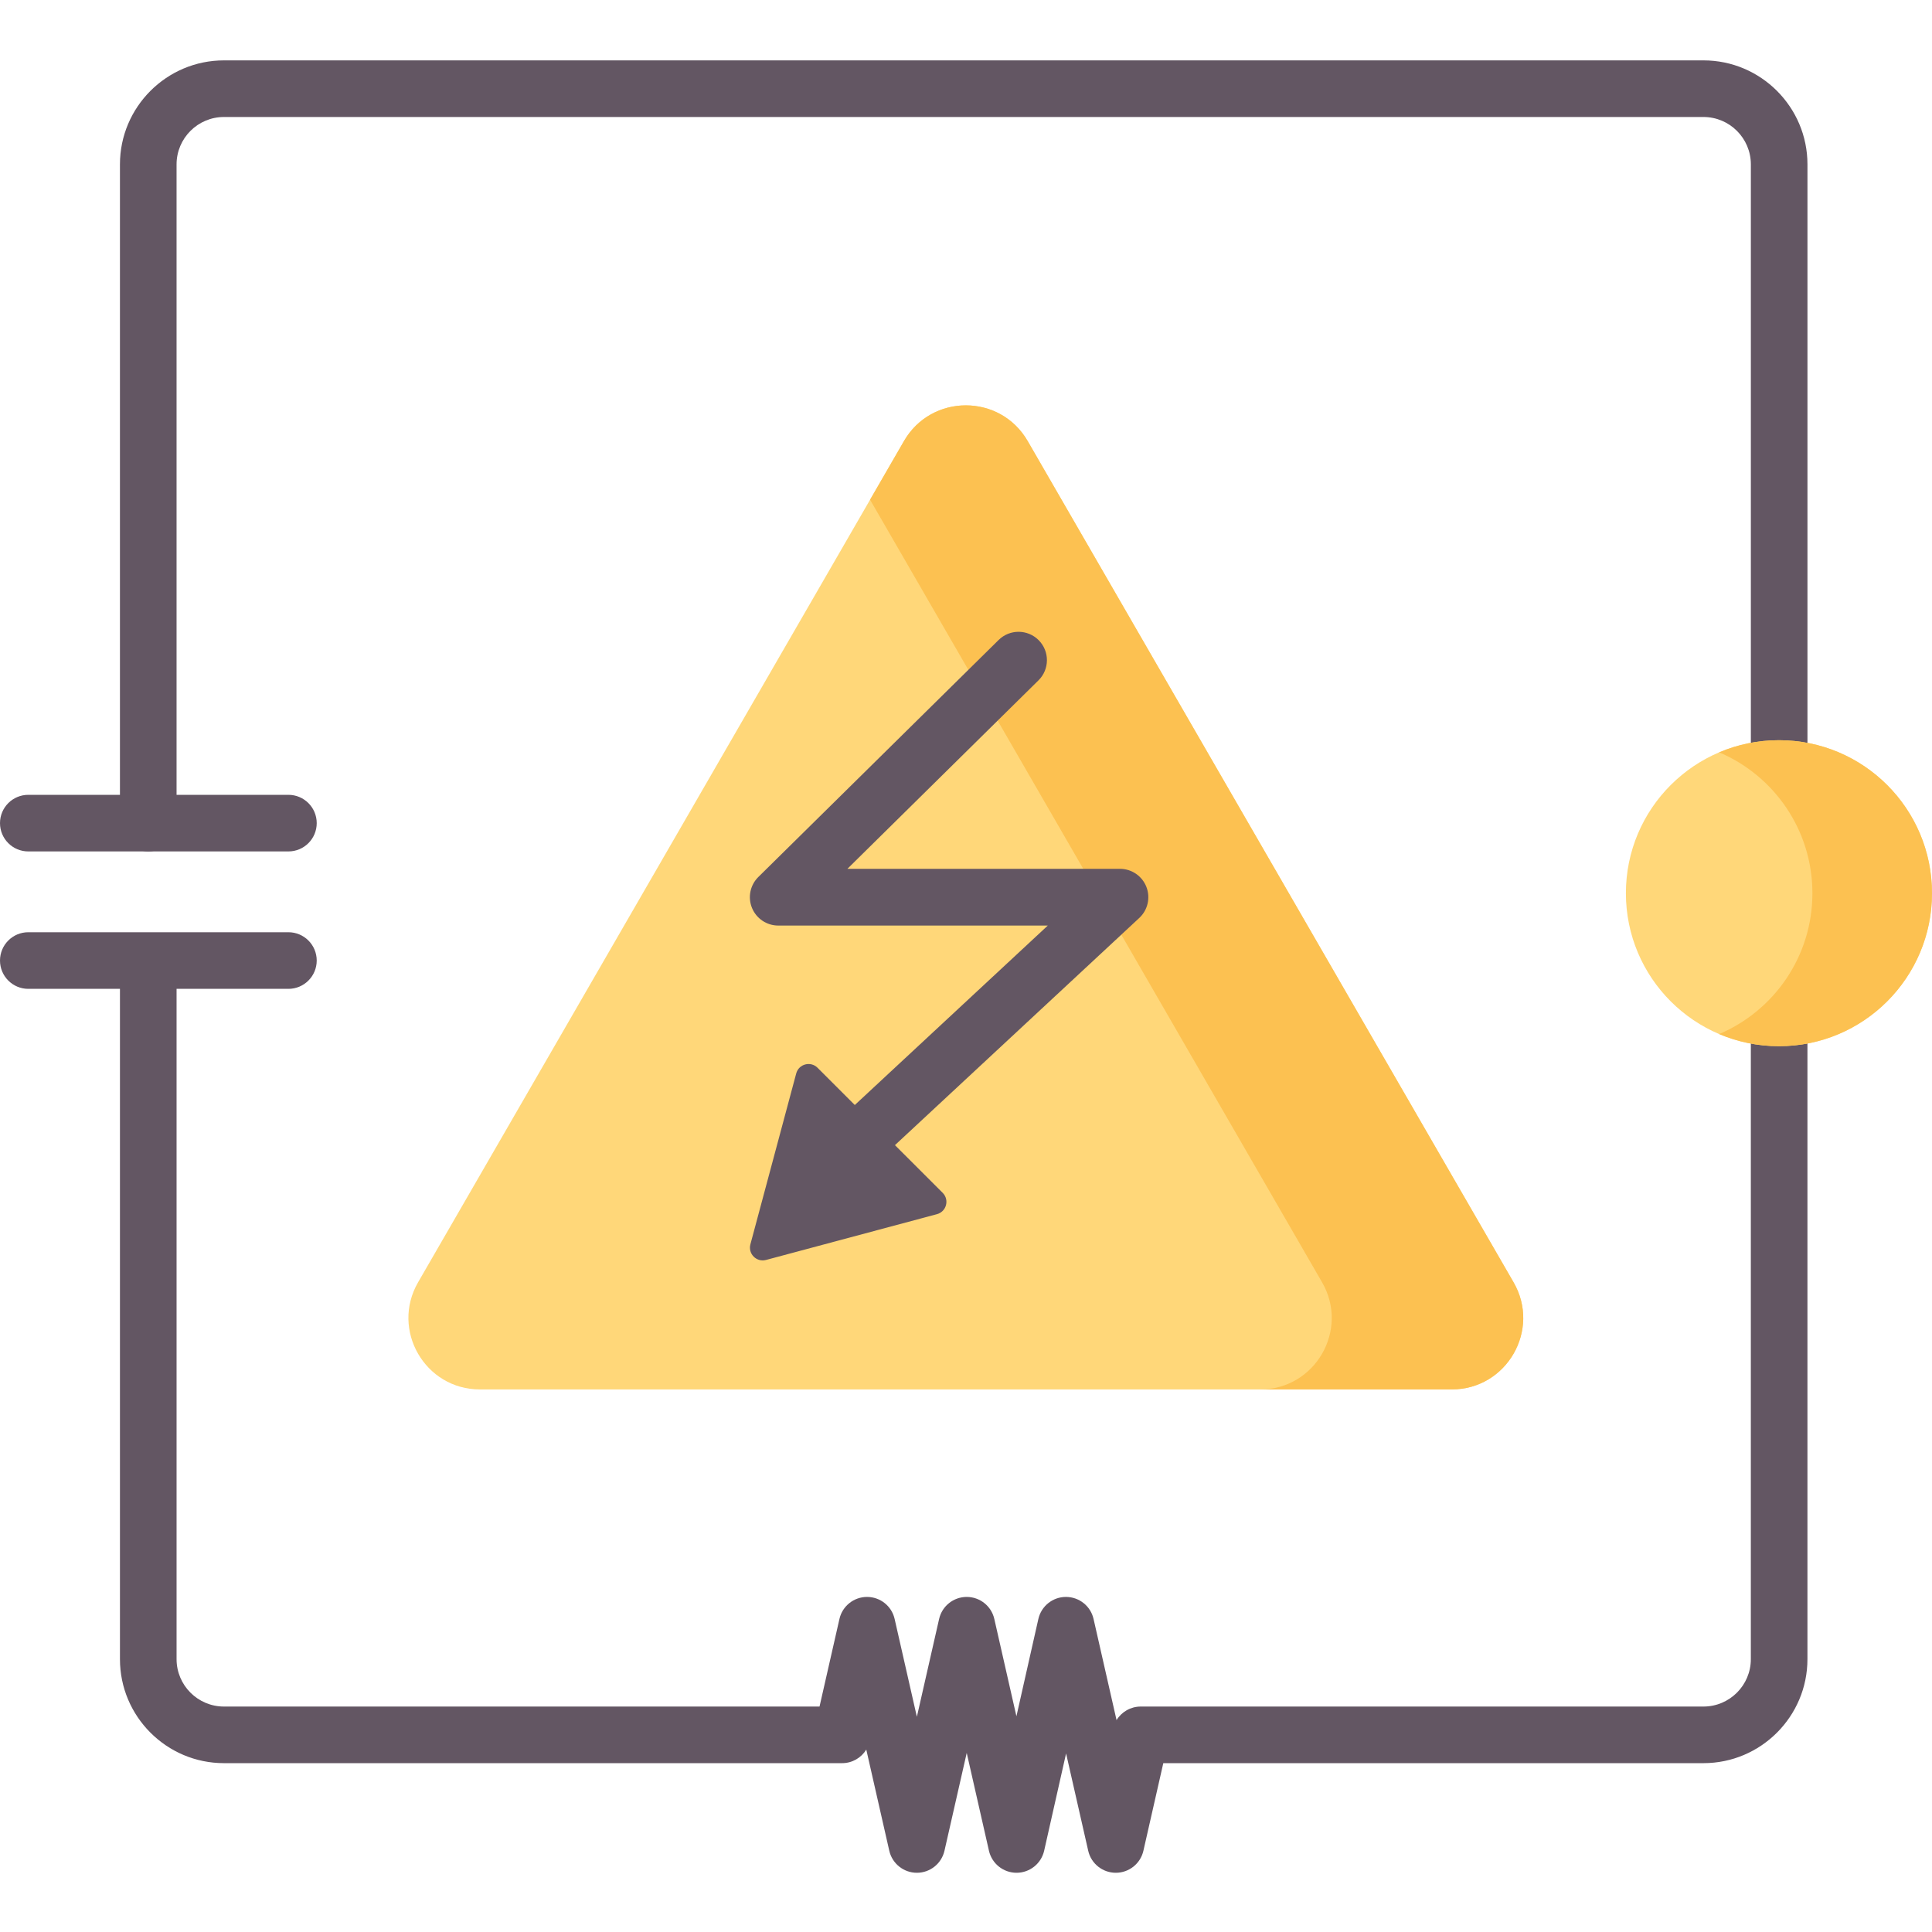 <svg height="512pt" viewBox="0 -16 512.001 512" width="512pt" xmlns="http://www.w3.org/2000/svg"><path d="m269.398 480.305c-3.504 0-6.539-2.422-7.316-5.84l-5.891-25.922-5.895 25.922c-.777 3.418-3.812 5.84-7.312 5.84-3.504 0-6.539-2.422-7.316-5.84l-6.094-26.805c-1.332 2.184-3.73 3.594-6.402 3.594h-163.824c-15.195 0-27.559-12.363-27.559-27.559v-183.449c0-4.145 3.359-7.5 7.504-7.5 4.141 0 7.5 3.355 7.5 7.5v183.449c0 6.926 5.633 12.559 12.555 12.559h157.836l5.277-23.215c.773-3.414 3.812-5.836 7.312-5.836s6.539 2.422 7.312 5.836l5.895 25.926 5.895-25.926c.777-3.414 3.812-5.836 7.312-5.836 3.504 0 6.539 2.422 7.316 5.836l5.859 25.789 5.812-25.773c.77-3.418 3.805-5.852 7.309-5.852h.008c3.5 0 6.539 2.422 7.312 5.836l6.094 26.809c1.336-2.188 3.734-3.594 6.402-3.594h149.137c6.922 0 12.555-5.633 12.555-12.559v-185.141c0-4.145 3.355-7.504 7.5-7.504 4.145 0 7.5 3.359 7.5 7.504v185.141c0 15.195-12.359 27.559-27.555 27.559h-143.148l-5.273 23.215c-.777 3.414-3.812 5.836-7.316 5.836-3.5 0-6.539-2.422-7.312-5.836l-5.863-25.789-5.809 25.773c-.773 3.418-3.809 5.848-7.312 5.852zm0 0" fill="#635663"/><path d="m76.434 246.055h-68.934c-4.145 0-7.5-3.359-7.5-7.5 0-4.145 3.355-7.504 7.5-7.504h68.934c4.141 0 7.5 3.359 7.5 7.504 0 4.141-3.359 7.5-7.5 7.5zm0 0" fill="#635663"/><path d="m272.344 100.879 128.766 222.941c7.289 12.617-1.816 28.395-16.391 28.395h-257.531c-14.57 0-23.68-15.777-16.391-28.395l128.766-222.941c7.289-12.613 25.496-12.613 32.781 0zm0 0" fill="#ffd779"/><path d="m401.117 323.828-128.766-222.941c-7.289-12.617-25.508-12.617-32.793 0l-8.98 15.547 119.789 207.395c7.285 12.613-1.82 28.387-16.398 28.387h50.75c14.574 0 23.684-15.77 16.398-28.387zm0 0" fill="#fcc151"/><g fill="#635663"><path d="m303.797 219.016c-1.129-2.875-3.906-4.77-6.996-4.77h-72.23l50.637-49.949c2.957-2.914 2.988-7.672.07-10.625-2.918-2.957-7.68-2.988-10.633-.07l-63.68 62.812c-2.172 2.141-2.832 5.383-1.676 8.203 1.16 2.82 3.906 4.664 6.957 4.664h71.43l-51.145 47.555-9.875-9.871c-1.84-1.84-4.98-.996-5.652 1.516l-12.141 45.281c-.672 2.512 1.629 4.809 4.141 4.137l45.301-12.133c2.512-.676 3.355-3.812 1.516-5.652l-12.648-12.641 64.75-60.207c2.262-2.102 3.008-5.375 1.875-8.25zm0 0"/><path d="m471.496 209.637c-4.145 0-7.5-3.355-7.5-7.5v-174.578c0-6.922-5.633-12.555-12.559-12.555h-392.09c-6.922 0-12.555 5.633-12.555 12.555v174.578c0 4.145-3.359 7.5-7.5 7.5-4.145 0-7.504-3.355-7.504-7.5v-174.578c0-15.195 12.363-27.559 27.559-27.559h392.09c15.195 0 27.559 12.363 27.559 27.559v174.578c0 4.141-3.359 7.5-7.5 7.5zm0 0"/><path d="m76.434 209.637h-68.934c-4.145 0-7.5-3.355-7.5-7.5s3.355-7.5 7.5-7.5h68.934c4.141 0 7.5 3.355 7.5 7.5s-3.359 7.5-7.5 7.5zm0 0"/></g><path d="m512 220.707c0-22.391-18.156-40.543-40.559-40.543-22.398 0-40.559 18.152-40.559 40.543s18.16 40.543 40.559 40.543c22.402 0 40.559-18.152 40.559-40.543zm0 0" fill="#ffd779"/><path d="m471.441 180.164c-5.621 0-10.977 1.145-15.844 3.211 14.523 6.172 24.711 20.562 24.711 37.332s-10.188 31.16-24.711 37.328c4.867 2.07 10.223 3.215 15.844 3.215 22.402 0 40.559-18.152 40.559-40.543s-18.156-40.543-40.559-40.543zm0 0" fill="#fcc151"/></svg>
